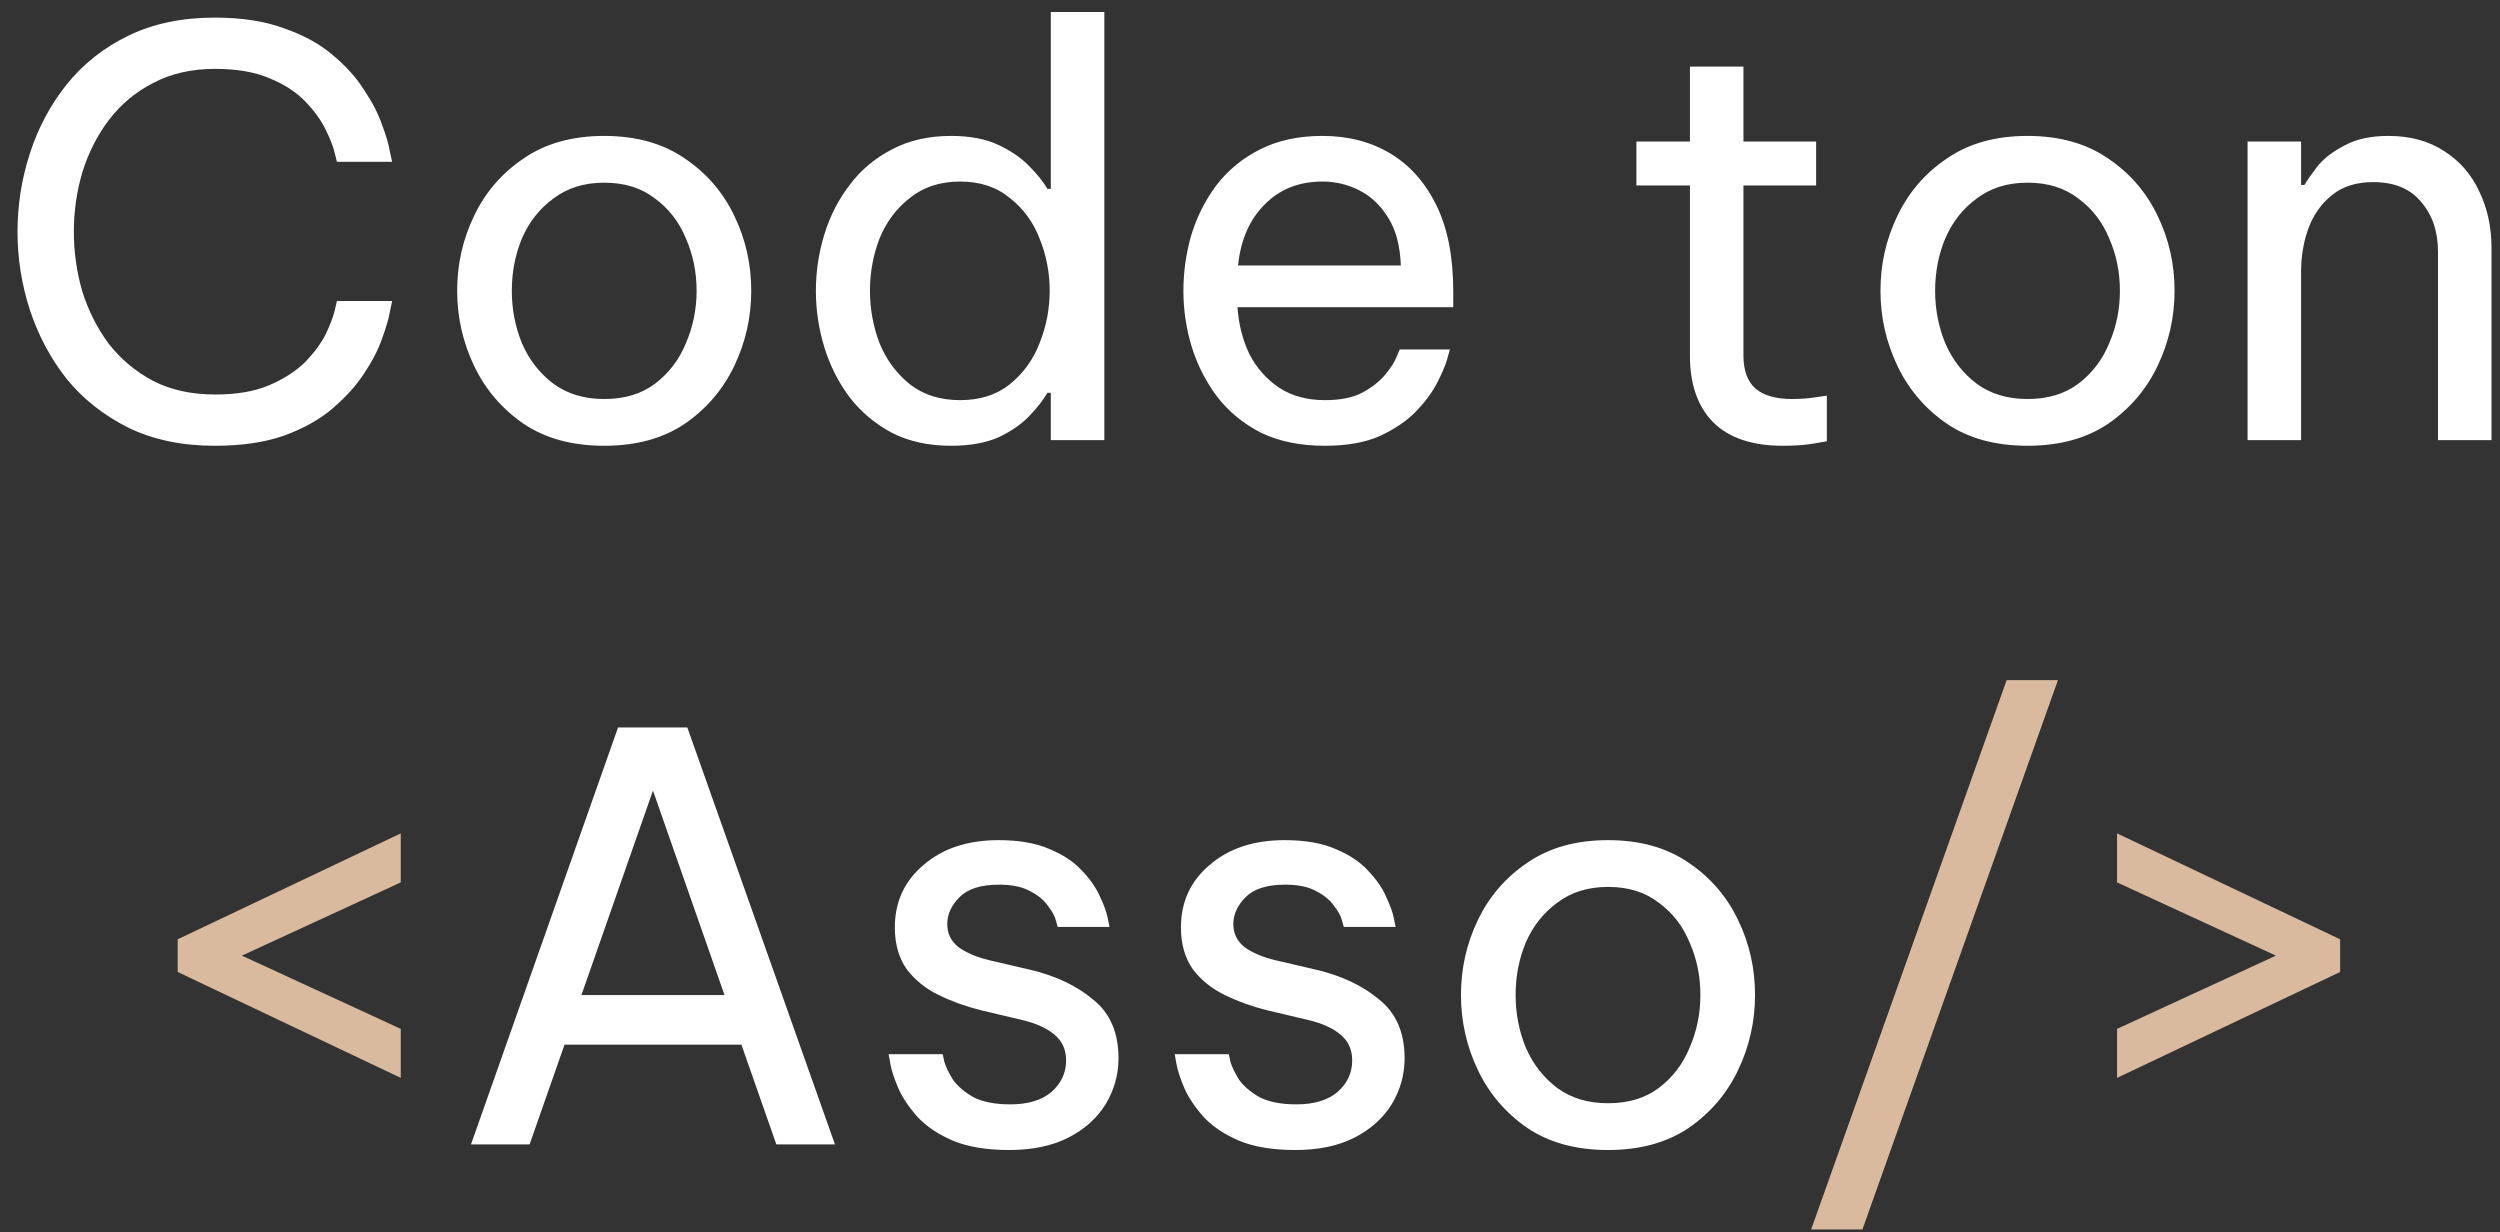 <svg width="142" height="70" viewBox="0 0 142 70" fill="none" xmlns="http://www.w3.org/2000/svg">
<rect x="0" y="0" width="142" height="70" fill="#333333" stroke="none"/>
<path d="M12.194 25.32C10.338 25.32 8.706 24.979 7.298 24.296C5.89 23.592 4.717 22.664 3.778 21.512C2.861 20.339 2.168 19.037 1.698 17.608C1.229 16.157 0.994 14.675 0.994 13.16C0.994 11.645 1.229 10.163 1.698 8.712C2.168 7.261 2.861 5.96 3.778 4.808C4.717 3.635 5.89 2.707 7.298 2.024C8.706 1.341 10.338 1 12.194 1C13.73 1 15.042 1.203 16.13 1.608C17.24 1.992 18.157 2.493 18.882 3.112C19.629 3.731 20.226 4.392 20.674 5.096C21.144 5.8 21.485 6.461 21.698 7.08C21.933 7.699 22.082 8.211 22.146 8.616C22.232 9 22.274 9.192 22.274 9.192H19.138C19.138 9.192 19.096 9.021 19.01 8.68C18.925 8.317 18.754 7.88 18.498 7.368C18.242 6.835 17.858 6.301 17.346 5.768C16.834 5.235 16.162 4.797 15.33 4.456C14.498 4.093 13.464 3.912 12.226 3.912C10.882 3.912 9.709 4.179 8.706 4.712C7.704 5.224 6.861 5.928 6.178 6.824C5.517 7.699 5.016 8.691 4.674 9.8C4.354 10.888 4.194 12.008 4.194 13.16C4.194 14.312 4.354 15.443 4.674 16.552C5.016 17.64 5.517 18.632 6.178 19.528C6.861 20.403 7.704 21.107 8.706 21.64C9.709 22.152 10.882 22.408 12.226 22.408C13.464 22.408 14.498 22.227 15.33 21.864C16.162 21.501 16.834 21.064 17.346 20.552C17.858 20.019 18.242 19.496 18.498 18.984C18.754 18.451 18.925 18.003 19.01 17.64C19.096 17.277 19.138 17.096 19.138 17.096H22.274C22.274 17.096 22.232 17.299 22.146 17.704C22.082 18.088 21.933 18.6 21.698 19.24C21.485 19.859 21.144 20.52 20.674 21.224C20.226 21.907 19.629 22.568 18.882 23.208C18.157 23.827 17.24 24.339 16.13 24.744C15.042 25.128 13.73 25.32 12.194 25.32ZM34.319 25.32C32.505 25.32 30.98 24.904 29.743 24.072C28.506 23.219 27.567 22.12 26.927 20.776C26.287 19.432 25.967 18.013 25.967 16.52C25.967 15.005 26.287 13.587 26.927 12.264C27.567 10.92 28.506 9.832 29.743 9C30.98 8.147 32.505 7.72 34.319 7.72C36.132 7.72 37.657 8.147 38.895 9C40.132 9.832 41.071 10.92 41.711 12.264C42.351 13.587 42.671 15.005 42.671 16.52C42.671 18.013 42.351 19.432 41.711 20.776C41.071 22.12 40.132 23.219 38.895 24.072C37.657 24.904 36.132 25.32 34.319 25.32ZM34.319 22.664C35.471 22.664 36.431 22.376 37.199 21.8C37.988 21.203 38.575 20.435 38.959 19.496C39.364 18.557 39.567 17.565 39.567 16.52C39.567 15.453 39.364 14.461 38.959 13.544C38.575 12.605 37.988 11.848 37.199 11.272C36.431 10.675 35.471 10.376 34.319 10.376C33.188 10.376 32.228 10.675 31.439 11.272C30.649 11.848 30.052 12.605 29.647 13.544C29.263 14.461 29.071 15.453 29.071 16.52C29.071 17.565 29.263 18.557 29.647 19.496C30.052 20.435 30.649 21.203 31.439 21.8C32.228 22.376 33.188 22.664 34.319 22.664ZM54.022 25.32C52.742 25.32 51.622 25.075 50.662 24.584C49.702 24.072 48.902 23.4 48.262 22.568C47.622 21.715 47.142 20.765 46.822 19.72C46.502 18.675 46.342 17.608 46.342 16.52C46.342 15.432 46.502 14.365 46.822 13.32C47.142 12.275 47.622 11.336 48.262 10.504C48.902 9.651 49.702 8.979 50.662 8.488C51.622 7.976 52.742 7.72 54.022 7.72C55.089 7.72 55.984 7.891 56.71 8.232C57.435 8.573 58.022 8.979 58.47 9.448C58.918 9.896 59.259 10.323 59.494 10.728H59.686V0.68H62.726V25H59.686V22.312H59.494C59.259 22.717 58.918 23.155 58.47 23.624C58.022 24.093 57.435 24.499 56.71 24.84C55.984 25.16 55.089 25.32 54.022 25.32ZM54.534 22.728C55.664 22.728 56.603 22.429 57.35 21.832C58.118 21.213 58.683 20.435 59.046 19.496C59.43 18.536 59.622 17.544 59.622 16.52C59.622 15.475 59.43 14.483 59.046 13.544C58.683 12.605 58.118 11.837 57.35 11.24C56.603 10.621 55.664 10.312 54.534 10.312C53.403 10.312 52.454 10.621 51.686 11.24C50.918 11.837 50.342 12.605 49.958 13.544C49.595 14.483 49.414 15.475 49.414 16.52C49.414 17.544 49.595 18.536 49.958 19.496C50.342 20.435 50.918 21.213 51.686 21.832C52.454 22.429 53.403 22.728 54.534 22.728ZM75.249 25.32C73.862 25.32 72.657 25.075 71.633 24.584C70.63 24.072 69.798 23.389 69.137 22.536C68.497 21.683 68.017 20.744 67.697 19.72C67.377 18.675 67.217 17.608 67.217 16.52C67.217 15.453 67.366 14.397 67.665 13.352C67.985 12.307 68.465 11.357 69.105 10.504C69.766 9.651 70.588 8.979 71.569 8.488C72.572 7.976 73.755 7.72 75.121 7.72C76.572 7.72 77.852 8.051 78.961 8.712C80.07 9.373 80.945 10.355 81.585 11.656C82.225 12.957 82.545 14.589 82.545 16.552V17.448H70.289C70.353 18.408 70.577 19.293 70.961 20.104C71.366 20.893 71.931 21.533 72.657 22.024C73.382 22.493 74.246 22.728 75.249 22.728C76.124 22.728 76.828 22.589 77.361 22.312C77.915 22.013 78.353 21.672 78.673 21.288C78.993 20.904 79.206 20.573 79.313 20.296C79.441 19.997 79.505 19.848 79.505 19.848H82.353C82.353 19.848 82.299 20.04 82.193 20.424C82.086 20.787 81.894 21.235 81.617 21.768C81.34 22.301 80.934 22.845 80.401 23.4C79.868 23.933 79.185 24.392 78.353 24.776C77.521 25.139 76.486 25.32 75.249 25.32ZM70.321 15.08H79.569C79.526 13.971 79.291 13.075 78.865 12.392C78.438 11.688 77.894 11.165 77.233 10.824C76.572 10.483 75.868 10.312 75.121 10.312C73.777 10.312 72.678 10.749 71.825 11.624C70.972 12.477 70.47 13.629 70.321 15.08ZM101.268 25.32C99.519 25.32 98.196 24.872 97.3 23.976C96.425 23.08 95.988 21.821 95.988 20.2V10.536H92.948V8.04H95.988V3.784H99.028V8.04H103.156V10.536H99.028V20.2C99.028 21.053 99.263 21.683 99.732 22.088C100.201 22.472 100.884 22.664 101.78 22.664C102.249 22.664 102.697 22.632 103.124 22.568C103.551 22.504 103.764 22.472 103.764 22.472V25.064C103.764 25.064 103.519 25.107 103.028 25.192C102.537 25.277 101.951 25.32 101.268 25.32ZM115.163 25.32C113.349 25.32 111.824 24.904 110.587 24.072C109.349 23.219 108.411 22.12 107.771 20.776C107.131 19.432 106.811 18.013 106.811 16.52C106.811 15.005 107.131 13.587 107.771 12.264C108.411 10.92 109.349 9.832 110.587 9C111.824 8.147 113.349 7.72 115.163 7.72C116.976 7.72 118.501 8.147 119.739 9C120.976 9.832 121.915 10.92 122.555 12.264C123.195 13.587 123.515 15.005 123.515 16.52C123.515 18.013 123.195 19.432 122.555 20.776C121.915 22.12 120.976 23.219 119.739 24.072C118.501 24.904 116.976 25.32 115.163 25.32ZM115.163 22.664C116.315 22.664 117.275 22.376 118.043 21.8C118.832 21.203 119.419 20.435 119.803 19.496C120.208 18.557 120.411 17.565 120.411 16.52C120.411 15.453 120.208 14.461 119.803 13.544C119.419 12.605 118.832 11.848 118.043 11.272C117.275 10.675 116.315 10.376 115.163 10.376C114.032 10.376 113.072 10.675 112.283 11.272C111.493 11.848 110.896 12.605 110.491 13.544C110.107 14.461 109.915 15.453 109.915 16.52C109.915 17.565 110.107 18.557 110.491 19.496C110.896 20.435 111.493 21.203 112.283 21.8C113.072 22.376 114.032 22.664 115.163 22.664ZM127.662 25V8.04H130.702V10.504H130.894C131.043 10.248 131.289 9.896 131.63 9.448C131.993 9 132.505 8.605 133.166 8.264C133.827 7.901 134.659 7.72 135.662 7.72C136.899 7.72 137.955 8.008 138.83 8.584C139.705 9.139 140.366 9.896 140.814 10.856C141.283 11.816 141.518 12.893 141.518 14.088V25H138.478V14.28C138.478 13.149 138.158 12.211 137.518 11.464C136.899 10.717 135.993 10.344 134.798 10.344C133.838 10.344 133.059 10.589 132.462 11.08C131.865 11.549 131.417 12.179 131.118 12.968C130.841 13.736 130.702 14.557 130.702 15.432V25H127.662ZM26.753 65L35.105 41.32H39.041L47.425 65H44.096L42.112 59.336H32.065L30.081 65H26.753ZM33.025 56.52H41.153L37.089 44.904L33.025 56.52ZM57.323 65.32C56.022 65.32 54.944 65.139 54.091 64.776C53.259 64.413 52.598 63.965 52.107 63.432C51.616 62.877 51.254 62.333 51.019 61.8C50.784 61.245 50.635 60.787 50.571 60.424C50.507 60.061 50.475 59.88 50.475 59.88H53.547C53.547 59.88 53.579 60.029 53.643 60.328C53.728 60.605 53.888 60.936 54.123 61.32C54.379 61.683 54.763 62.013 55.275 62.312C55.808 62.589 56.512 62.728 57.387 62.728C58.39 62.728 59.168 62.493 59.723 62.024C60.278 61.533 60.555 60.936 60.555 60.232C60.555 59.613 60.331 59.123 59.883 58.76C59.456 58.397 58.838 58.12 58.027 57.928L55.723 57.384C54.87 57.171 54.07 56.883 53.323 56.52C52.576 56.157 51.968 55.667 51.499 55.048C51.051 54.408 50.827 53.619 50.827 52.68C50.827 51.229 51.371 50.045 52.459 49.128C53.547 48.189 54.966 47.72 56.715 47.72C57.888 47.72 58.859 47.891 59.627 48.232C60.395 48.552 61.003 48.957 61.451 49.448C61.92 49.939 62.262 50.429 62.475 50.92C62.71 51.411 62.859 51.827 62.923 52.168C62.987 52.488 63.019 52.648 63.019 52.648H60.075C60.075 52.648 60.043 52.531 59.979 52.296C59.915 52.04 59.766 51.763 59.531 51.464C59.318 51.144 58.987 50.867 58.539 50.632C58.091 50.376 57.494 50.248 56.747 50.248C55.723 50.248 54.976 50.483 54.507 50.952C54.038 51.421 53.803 51.933 53.803 52.488C53.803 53.021 54.016 53.459 54.443 53.8C54.891 54.12 55.467 54.365 56.171 54.536L58.507 55.08C59.958 55.421 61.152 55.987 62.091 56.776C63.051 57.544 63.531 58.653 63.531 60.104C63.531 61.043 63.286 61.917 62.795 62.728C62.304 63.517 61.6 64.147 60.683 64.616C59.766 65.085 58.646 65.32 57.323 65.32ZM73.573 65.32C72.272 65.32 71.194 65.139 70.341 64.776C69.509 64.413 68.848 63.965 68.357 63.432C67.866 62.877 67.504 62.333 67.269 61.8C67.034 61.245 66.885 60.787 66.821 60.424C66.757 60.061 66.725 59.88 66.725 59.88H69.797C69.797 59.88 69.829 60.029 69.893 60.328C69.978 60.605 70.138 60.936 70.373 61.32C70.629 61.683 71.013 62.013 71.525 62.312C72.058 62.589 72.762 62.728 73.637 62.728C74.64 62.728 75.418 62.493 75.973 62.024C76.528 61.533 76.805 60.936 76.805 60.232C76.805 59.613 76.581 59.123 76.133 58.76C75.706 58.397 75.088 58.12 74.277 57.928L71.973 57.384C71.12 57.171 70.32 56.883 69.573 56.52C68.826 56.157 68.218 55.667 67.749 55.048C67.301 54.408 67.077 53.619 67.077 52.68C67.077 51.229 67.621 50.045 68.709 49.128C69.797 48.189 71.216 47.72 72.965 47.72C74.138 47.72 75.109 47.891 75.877 48.232C76.645 48.552 77.253 48.957 77.701 49.448C78.17 49.939 78.512 50.429 78.725 50.92C78.96 51.411 79.109 51.827 79.173 52.168C79.237 52.488 79.269 52.648 79.269 52.648H76.325C76.325 52.648 76.293 52.531 76.229 52.296C76.165 52.04 76.016 51.763 75.781 51.464C75.568 51.144 75.237 50.867 74.789 50.632C74.341 50.376 73.744 50.248 72.997 50.248C71.973 50.248 71.226 50.483 70.757 50.952C70.288 51.421 70.053 51.933 70.053 52.488C70.053 53.021 70.266 53.459 70.693 53.8C71.141 54.12 71.717 54.365 72.421 54.536L74.757 55.08C76.208 55.421 77.402 55.987 78.341 56.776C79.301 57.544 79.781 58.653 79.781 60.104C79.781 61.043 79.536 61.917 79.045 62.728C78.554 63.517 77.85 64.147 76.933 64.616C76.016 65.085 74.896 65.32 73.573 65.32ZM91.335 65.32C89.521 65.32 87.996 64.904 86.758 64.072C85.521 63.219 84.582 62.12 83.942 60.776C83.302 59.432 82.983 58.013 82.983 56.52C82.983 55.005 83.302 53.587 83.942 52.264C84.582 50.92 85.521 49.832 86.758 49C87.996 48.147 89.521 47.72 91.335 47.72C93.148 47.72 94.673 48.147 95.91 49C97.148 49.832 98.087 50.92 98.727 52.264C99.367 53.587 99.686 55.005 99.686 56.52C99.686 58.013 99.367 59.432 98.727 60.776C98.087 62.12 97.148 63.219 95.91 64.072C94.673 64.904 93.148 65.32 91.335 65.32ZM91.335 62.664C92.487 62.664 93.447 62.376 94.215 61.8C95.004 61.203 95.591 60.435 95.975 59.496C96.38 58.557 96.582 57.565 96.582 56.52C96.582 55.453 96.38 54.461 95.975 53.544C95.591 52.605 95.004 51.848 94.215 51.272C93.447 50.675 92.487 50.376 91.335 50.376C90.204 50.376 89.244 50.675 88.454 51.272C87.665 51.848 87.068 52.605 86.662 53.544C86.278 54.461 86.087 55.453 86.087 56.52C86.087 57.565 86.278 58.557 86.662 59.496C87.068 60.435 87.665 61.203 88.454 61.8C89.244 62.376 90.204 62.664 91.335 62.664Z" fill="white"/>
<path d="M22.763 61.224L10.091 55.208V53.352L22.763 47.336V50.12L13.739 54.28L22.763 58.44V61.224ZM102.874 69.832L113.978 38.632H116.89L105.786 69.832H102.874ZM120.248 61.224V58.44L129.272 54.28L120.248 50.12V47.336L132.92 53.352V55.208L120.248 61.224Z" fill="#D9BA9E"/>
</svg>

